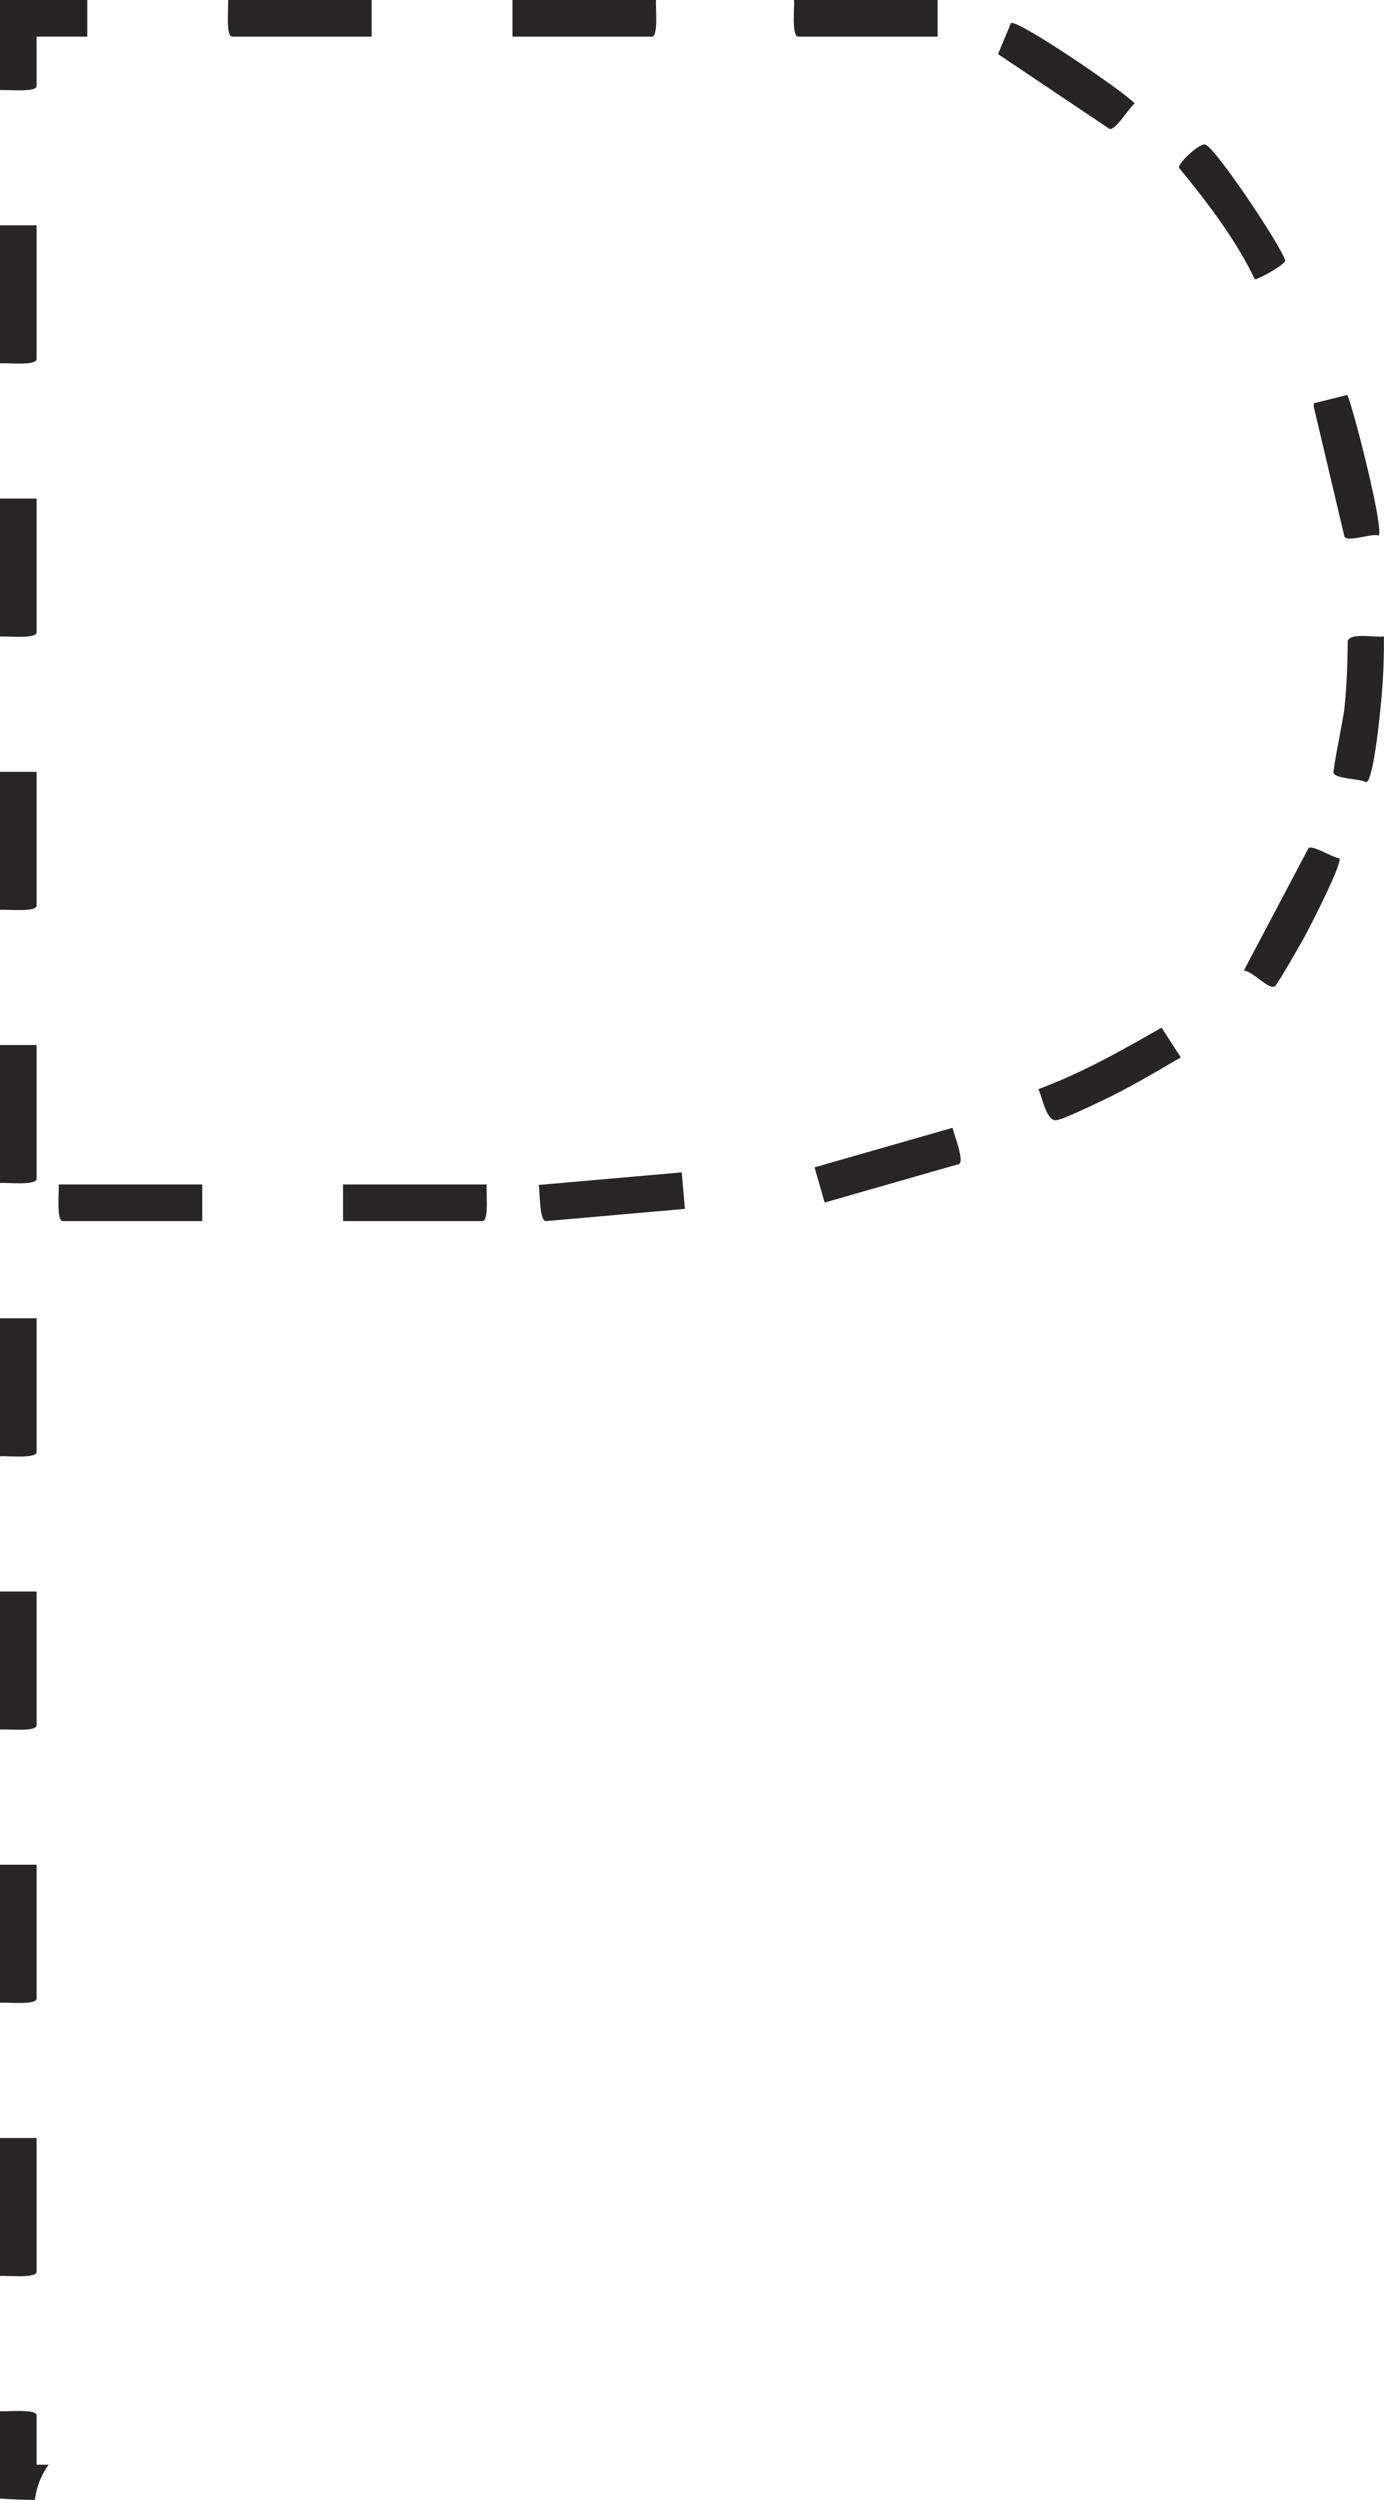 <?xml version="1.0" encoding="UTF-8"?>
<svg id="Layer_2" data-name="Layer 2" xmlns="http://www.w3.org/2000/svg" viewBox="0 0 117.97 213">
  <defs>
    <style>
      .cls-1 {
        fill: #272425;
      }

      .cls-2 {
        fill: #282526;
      }
    </style>
  </defs>
  <g id="Layer_1-2" data-name="Layer 1">
    <g>
      <path class="cls-2" d="M31.68,0v3.12h-11.88c-.59,0-.3-2.57-.36-3.12h12.24Z"/>
      <path class="cls-2" d="M55.92,0c-.06.55.23,3.12-.36,3.12h-11.88V0h12.24Z"/>
      <path class="cls-2" d="M79.92,0v3.12h-11.88c-.59,0-.3-2.57-.36-3.12h12.24Z"/>
      <path class="cls-1" d="M7.44,0v3.12H3.12v4.2C3.12,7.91.55,7.62,0,7.68V0h7.44Z"/>
      <path class="cls-2" d="M0,19.2h3.12v11.4c0,.59-2.57.3-3.12.36v-11.76Z"/>
      <path class="cls-2" d="M0,112.32h3.12v11.4c0,.59-2.57.3-3.12.36v-11.76Z"/>
      <path class="cls-2" d="M0,42.48h3.12v11.4c0,.59-2.57.3-3.12.36v-11.76Z"/>
      <path class="cls-2" d="M0,89.04h3.12v11.4c0,.59-2.57.3-3.12.36v-11.76Z"/>
      <path class="cls-2" d="M0,65.76h3.12v11.4c0,.59-2.57.3-3.12.36v-11.76Z"/>
      <path class="cls-2" d="M0,135.6h3.12v11.4c0,.59-2.57.3-3.12.36v-11.76Z"/>
      <path class="cls-2" d="M0,158.88h3.12v11.4c0,.59-2.57.3-3.12.36v-11.76Z"/>
      <path class="cls-2" d="M0,182.16h3.12v11.4c0,.59-2.57.3-3.12.36v-11.76Z"/>
      <path class="cls-1" d="M4.16,210h-1.04v-4.2c0-.59-2.57-.3-3.12-.36v7.44c.95.08,1.96.11,2.97.12.14-1.09.53-2.14,1.19-3.01Z"/>
      <path class="cls-2" d="M17.24,100.92v3.12H5.36c-.59,0-.3-2.58-.36-3.12h12.24Z"/>
      <path class="cls-2" d="M41.48,100.92c-.06.54.23,3.12-.36,3.12h-11.88v-3.12h12.24Z"/>
      <path class="cls-1" d="M117.96,54.21c.02,1.87-.06,3.78-.24,5.64-.14,1.47-.53,5.22-1.01,6.44-.06.16-.11.32-.3.35-.55-.32-2.6-.26-2.74-.8-.07-.27.84-4.64.93-5.51.2-1.9.26-3.81.28-5.72.24-.74,2.41-.26,3.09-.39Z"/>
      <path class="cls-1" d="M106.96,23.79c-1.65-3.43-4.06-6.55-6.47-9.51-.07-.38,1.72-2.07,2.23-1.97.79.15,6.38,8.47,6.84,9.89-.07.4-2.48,1.69-2.6,1.59Z"/>
      <path class="cls-1" d="M86.17,1.97c.51-.38,9.56,5.78,10.55,6.84-.42.29-1.65,2.35-2.15,2.17l-9.5-6.37,1.1-2.64Z"/>
      <path class="cls-1" d="M99.01,87.56l1.64,2.53c-2.2,1.28-4.38,2.59-6.69,3.68-.72.34-3.4,1.64-3.95,1.68-.83.06-1.17-2-1.5-2.65,3.69-1.37,7.1-3.29,10.5-5.24Z"/>
      <path class="cls-1" d="M114.17,73.12c.29.4-2.52,5.87-2.98,6.71-.31.56-2.31,4.07-2.52,4.21-.51.34-1.96-1.36-2.65-1.34l5.52-10.45c.39-.25,2.02.81,2.63.88Z"/>
      <path class="cls-1" d="M114.85,33.65c.58,1.38,3.15,11.51,2.66,11.98-.63-.22-2.56.6-2.91.1l-2.61-11.04v-.33s2.85-.71,2.85-.71Z"/>
    </g>
    <path class="cls-2" d="M58.11,99.89l.27,3.11-11.83,1.04c-.59.05-.52-2.54-.63-3.08l12.19-1.07Z"/>
    <path class="cls-2" d="M81.2,96.09c.09.54,1.08,2.94.51,3.1l-11.42,3.27-.86-3,11.77-3.37Z"/>
  </g>
</svg>